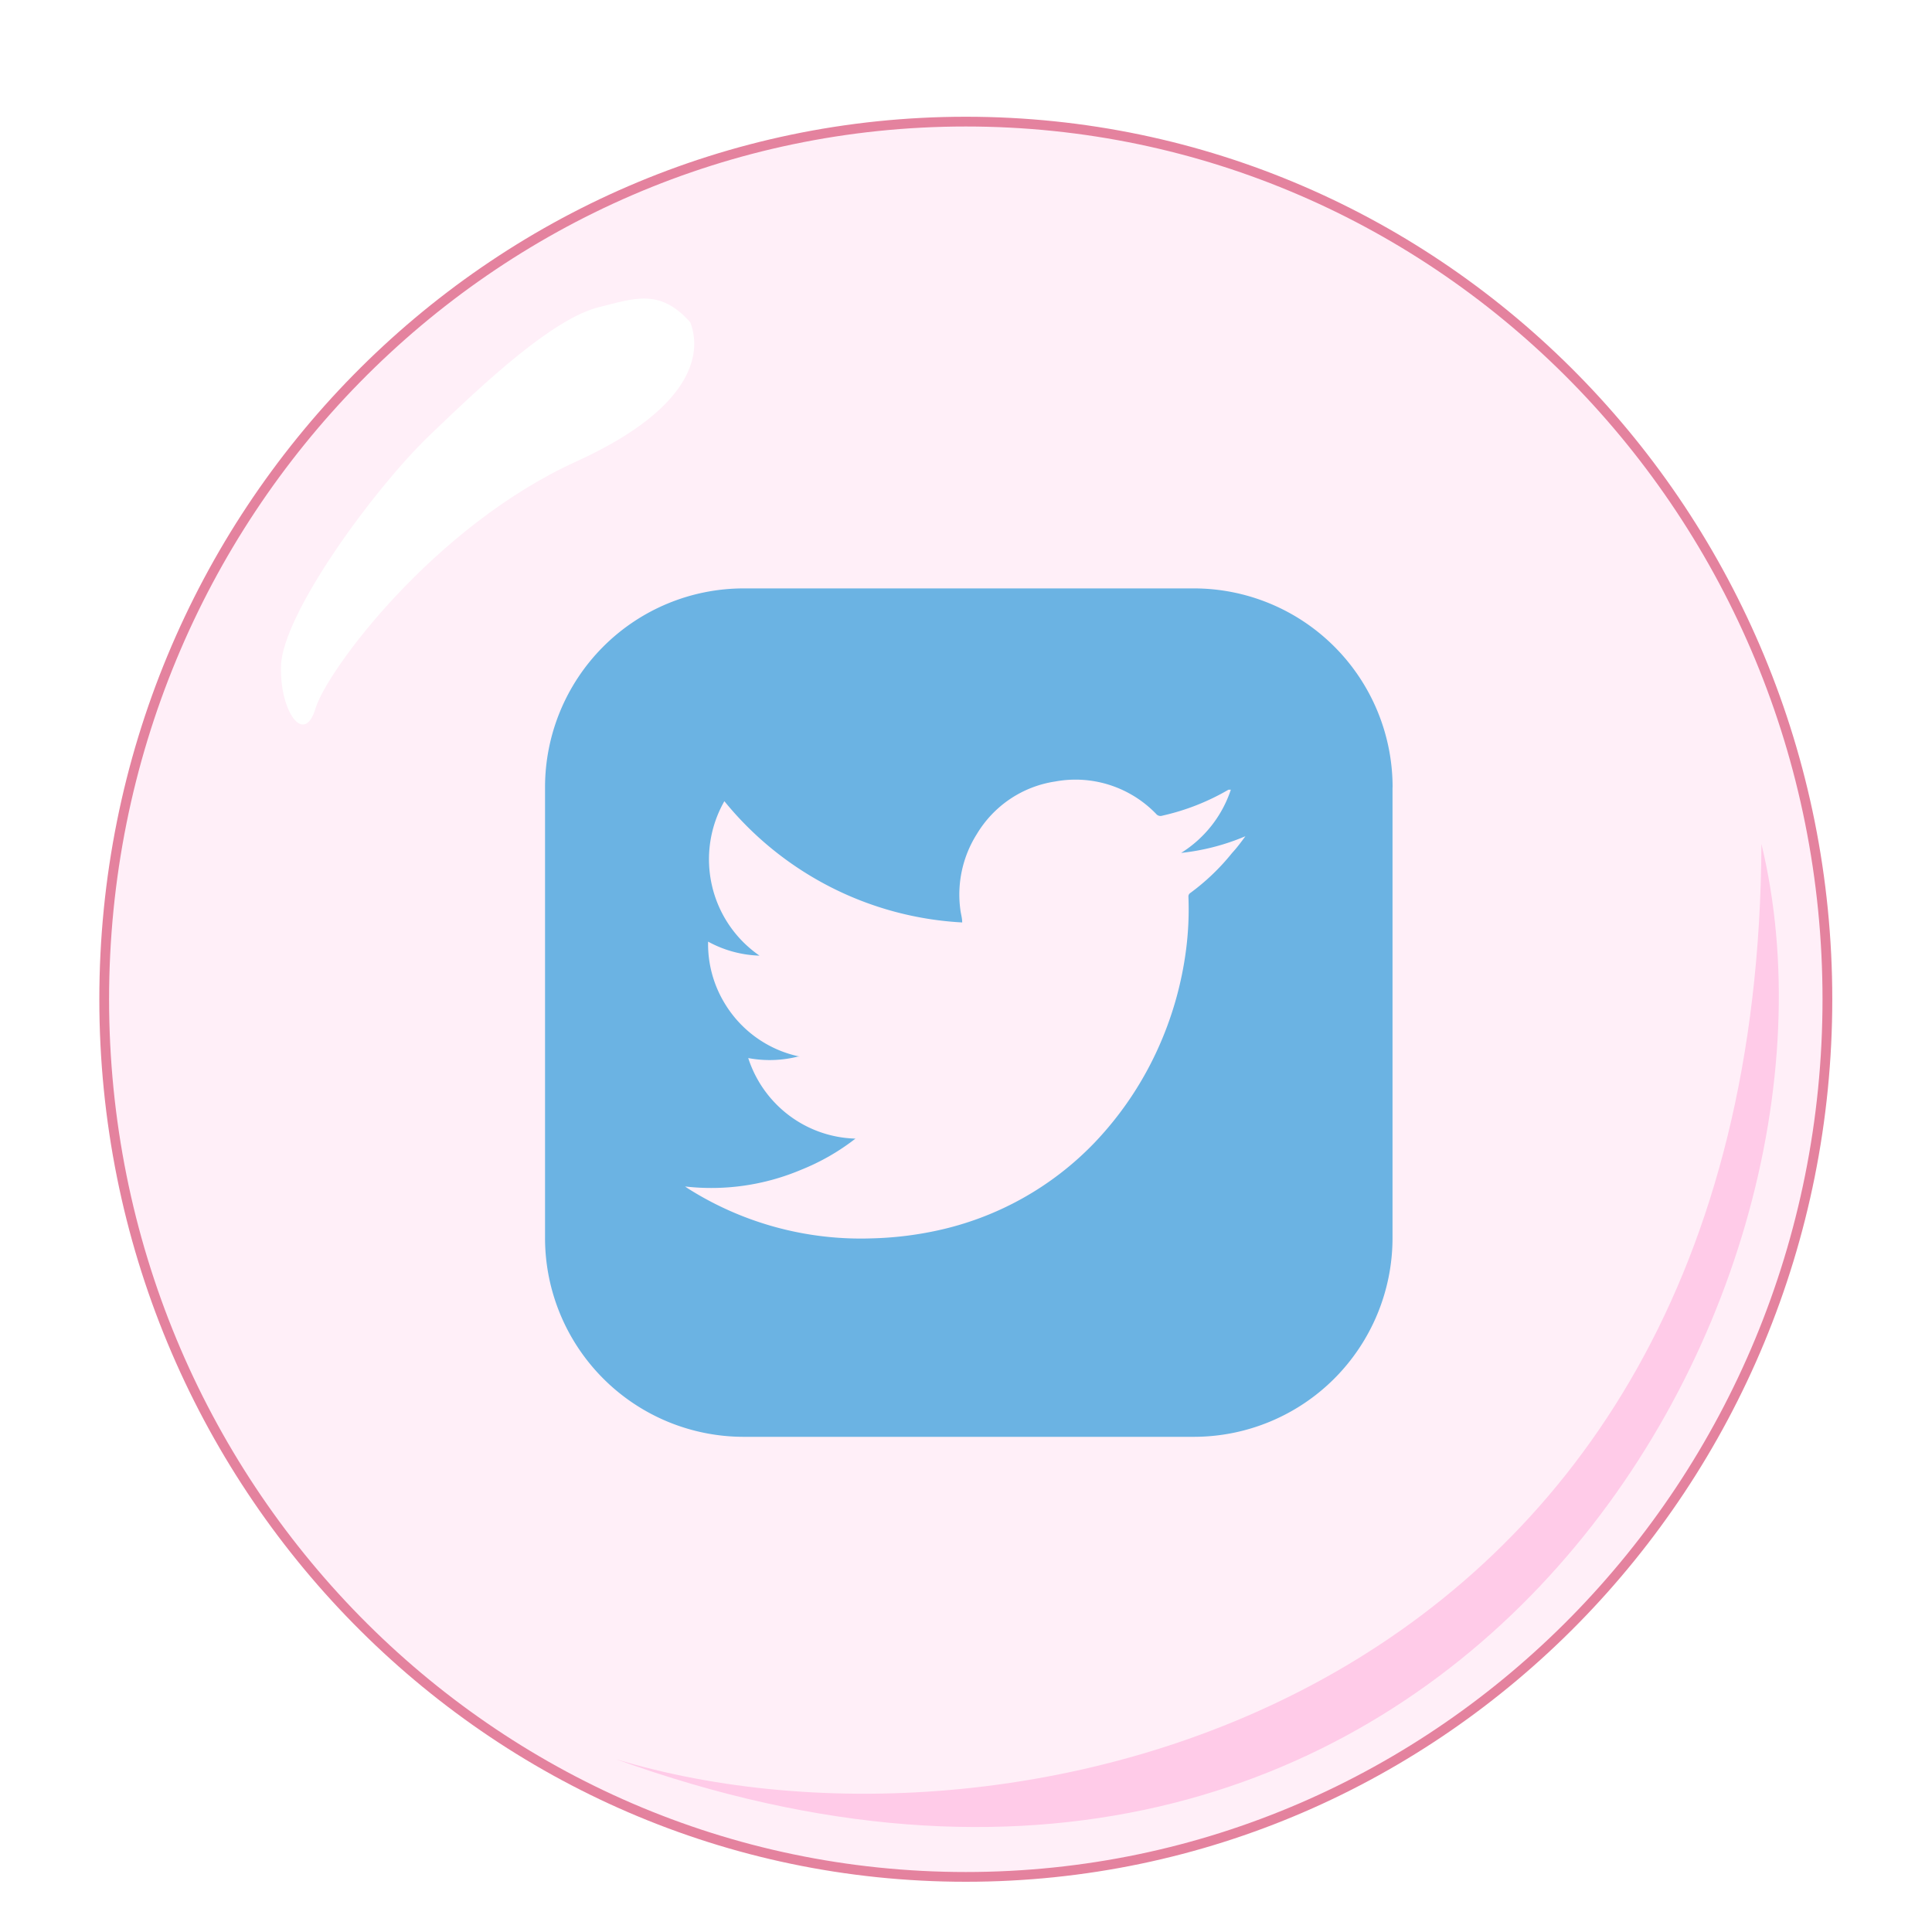 <svg width="99" height="99" fill="none" xmlns="http://www.w3.org/2000/svg"><g clip-path="url(#clip0)"><path d="M71.356 40.344v23.089c0 2.703-1.073 5.296-2.982 7.208a10.178 10.178 0 01-7.2 2.985H38.111c-2.7 0-5.29-1.074-7.2-2.986a10.198 10.198 0 01-2.982-7.207V40.344c0-2.703 1.073-5.296 2.982-7.208a10.177 10.177 0 017.2-2.985h23.066c2.7 0 5.29 1.074 7.2 2.985a10.198 10.198 0 012.983 7.208h-.005z" fill="#2CAAE1"/><path fill-rule="evenodd" clip-rule="evenodd" d="M43.836 58.345a5.92 5.92 0 01-3.399-1.186 5.981 5.981 0 01-2.096-2.942c.845.16 1.714.134 2.548-.077h.085a5.857 5.857 0 01-2.202-.96 5.898 5.898 0 01-1.637-1.766 5.849 5.849 0 01-.85-3.163 5.84 5.84 0 002.634.718 5.984 5.984 0 01-2.439-3.603 6.016 6.016 0 01.638-4.311 16.928 16.928 0 005.442 4.4 16.825 16.825 0 006.745 1.813c0-.23-.068-.435-.094-.65a5.808 5.808 0 01.85-3.888 5.686 5.686 0 011.706-1.792 5.643 5.643 0 012.302-.892 5.73 5.73 0 012.792.178 5.76 5.76 0 012.38 1.48.288.288 0 00.314.094 11.845 11.845 0 003.397-1.333h.119a6.062 6.062 0 01-2.548 3.24 11.552 11.552 0 003.295-.855c-.22.299-.441.598-.68.854a11.353 11.353 0 01-2.14 2.051.214.214 0 00-.101.189 16.13 16.13 0 01-.11 2.64 17.788 17.788 0 01-1.52 5.3 17.322 17.322 0 01-3.194 4.684 15.786 15.786 0 01-8.085 4.495 17.796 17.796 0 01-3.295.393 16.563 16.563 0 01-9.452-2.564l-.136-.094a11.819 11.819 0 005.945-.855 11.483 11.483 0 002.786-1.598z" fill="#fff"/><path d="M93.64 51.204c0 24.842-19.77 44.972-44.15 44.972-24.379 0-44.15-20.13-44.15-44.972 0-24.841 19.771-44.972 44.15-44.972 24.38 0 44.15 20.13 44.15 44.972z" fill="#FFC9E7" fill-opacity=".3" stroke="#E4829E" stroke-width=".5"/><g filter="url(#filter0_f)"><path d="M29.524 23.65c6.398-2.91 6.359-5.847 5.842-7.14-1.551-1.747-2.864-1.216-4.653-.777-2.347.576-5.765 3.746-8.725 6.599-2.876 2.77-7.513 9.142-7.589 11.792-.067 2.336 1.189 4.115 1.77 2.175.582-1.941 6.059-9.328 13.355-12.648z" fill="#fff"/></g><path d="M31.567 90.146c20.473 6.2 58.496-2.624 58.693-46.899 5.735 23.699-16.49 62.144-58.693 46.899z" fill="#FFCBE8"/></g><defs><clipPath id="clip0"><path fill="#fff" d="M0 0h99v99H0z"/></clipPath><filter id="filter0_f" x="13.396" y="14.299" width="23.178" height="23.828" filterUnits="userSpaceOnUse" color-interpolation-filters="sRGB"><feFlood flood-opacity="0" result="BackgroundImageFix"/><feBlend in="SourceGraphic" in2="BackgroundImageFix" result="shape"/><feGaussianBlur stdDeviation=".5" result="effect1_foregroundBlur"/></filter></defs></svg>